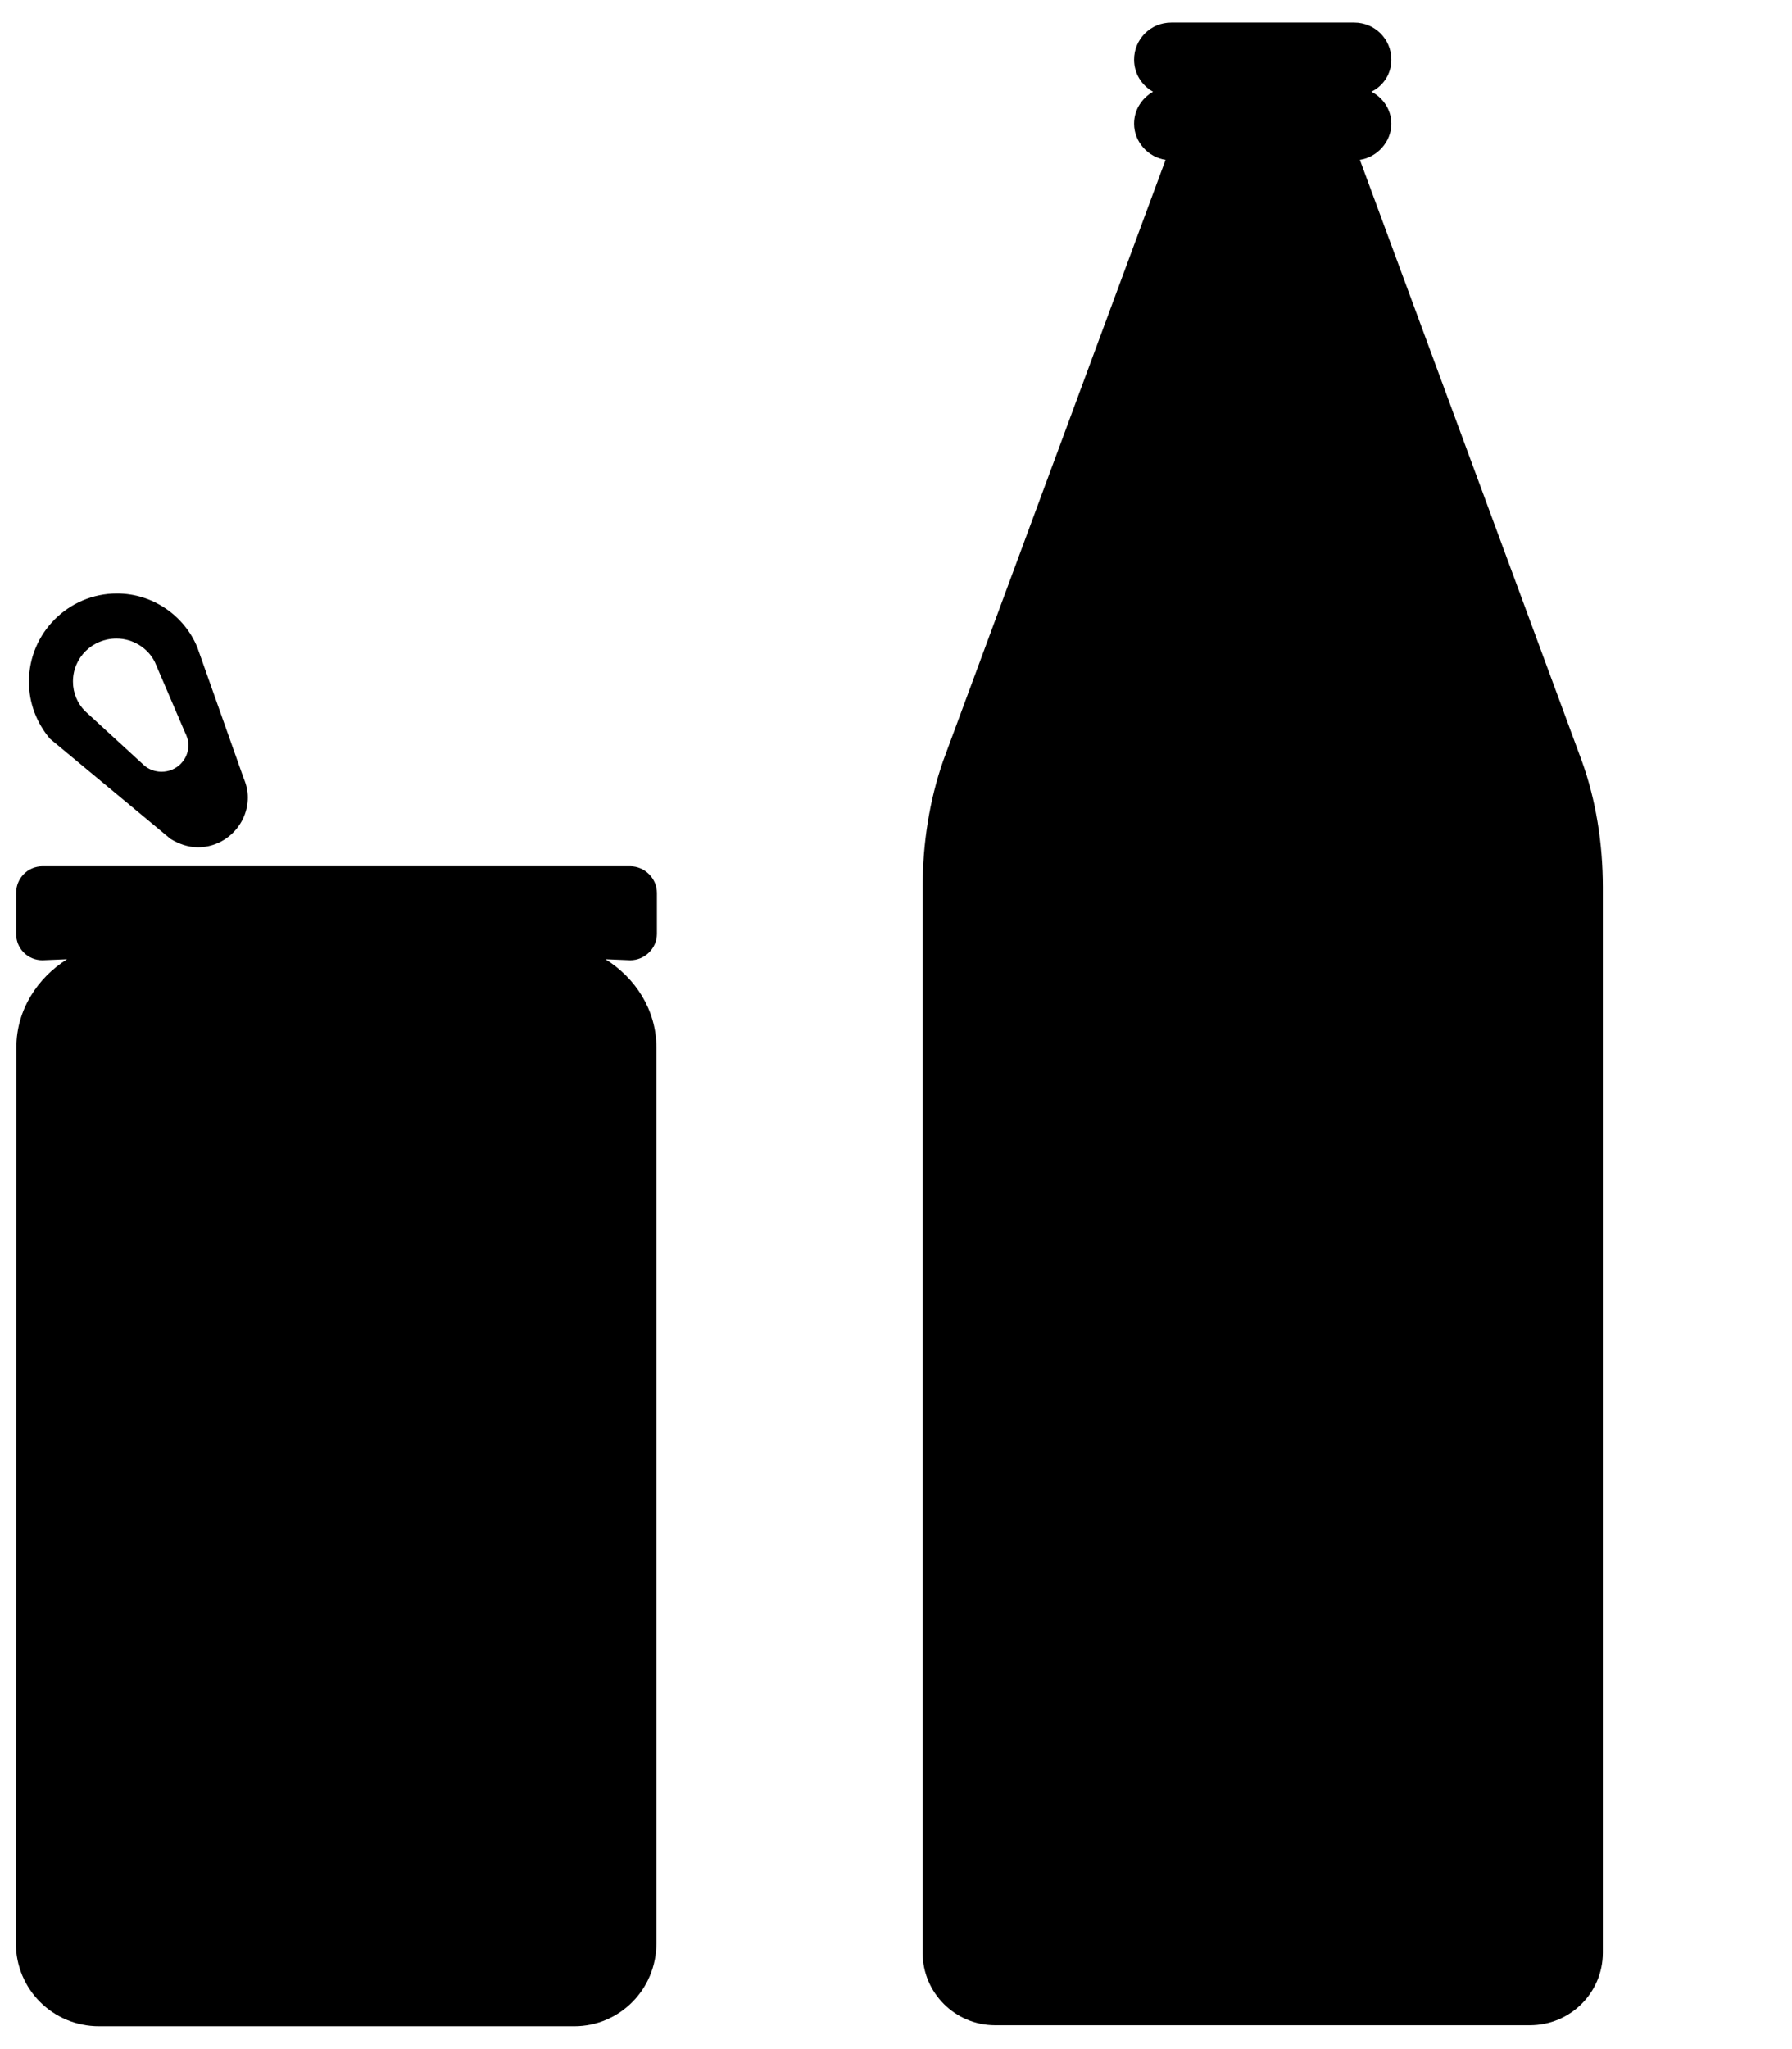<svg width="7" height="8" viewBox="0 0 7 8" fill="none" xmlns="http://www.w3.org/2000/svg">
<path d="M4.553 0.624C4.485 0.614 4.43 0.554 4.43 0.483C4.43 0.428 4.461 0.383 4.504 0.358C4.459 0.333 4.43 0.286 4.43 0.233C4.43 0.153 4.494 0.088 4.575 0.088H5.29C5.37 0.088 5.435 0.152 5.435 0.233C5.435 0.288 5.404 0.335 5.357 0.358C5.402 0.381 5.435 0.428 5.435 0.483C5.435 0.553 5.38 0.614 5.312 0.624L6.179 2.971C6.234 3.123 6.261 3.293 6.261 3.463V7.624C6.261 7.78 6.134 7.907 5.976 7.907H3.887C3.731 7.907 3.604 7.78 3.604 7.624V3.463C3.604 3.293 3.631 3.123 3.684 2.971L4.553 0.624Z" fill="black"/>
<path d="M0.952 3.039C0.962 3.062 0.968 3.088 0.968 3.113C0.968 3.22 0.88 3.308 0.773 3.308C0.734 3.308 0.697 3.294 0.666 3.275L0.195 2.884C0.144 2.823 0.113 2.747 0.113 2.661C0.113 2.472 0.267 2.317 0.457 2.317C0.598 2.317 0.721 2.405 0.771 2.528L0.952 3.039ZM0.563 2.988C0.581 3.004 0.606 3.013 0.631 3.013C0.69 3.013 0.736 2.966 0.736 2.909C0.736 2.891 0.73 2.874 0.722 2.858L0.605 2.585C0.578 2.53 0.519 2.493 0.455 2.493C0.361 2.493 0.285 2.567 0.285 2.661C0.285 2.706 0.303 2.747 0.332 2.776L0.563 2.988Z" fill="black"/>
<path d="M2.462 3.382C2.518 3.382 2.566 3.429 2.566 3.486V3.646C2.566 3.703 2.518 3.749 2.462 3.749L2.365 3.745C2.481 3.817 2.564 3.942 2.564 4.089V7.587C2.564 7.767 2.42 7.911 2.243 7.911H0.387C0.206 7.911 0.062 7.766 0.062 7.587L0.064 4.089C0.064 3.943 0.146 3.818 0.262 3.745L0.166 3.749C0.108 3.749 0.063 3.703 0.063 3.646V3.486C0.063 3.429 0.108 3.382 0.166 3.382H2.462Z" fill="black"/>
</svg>
